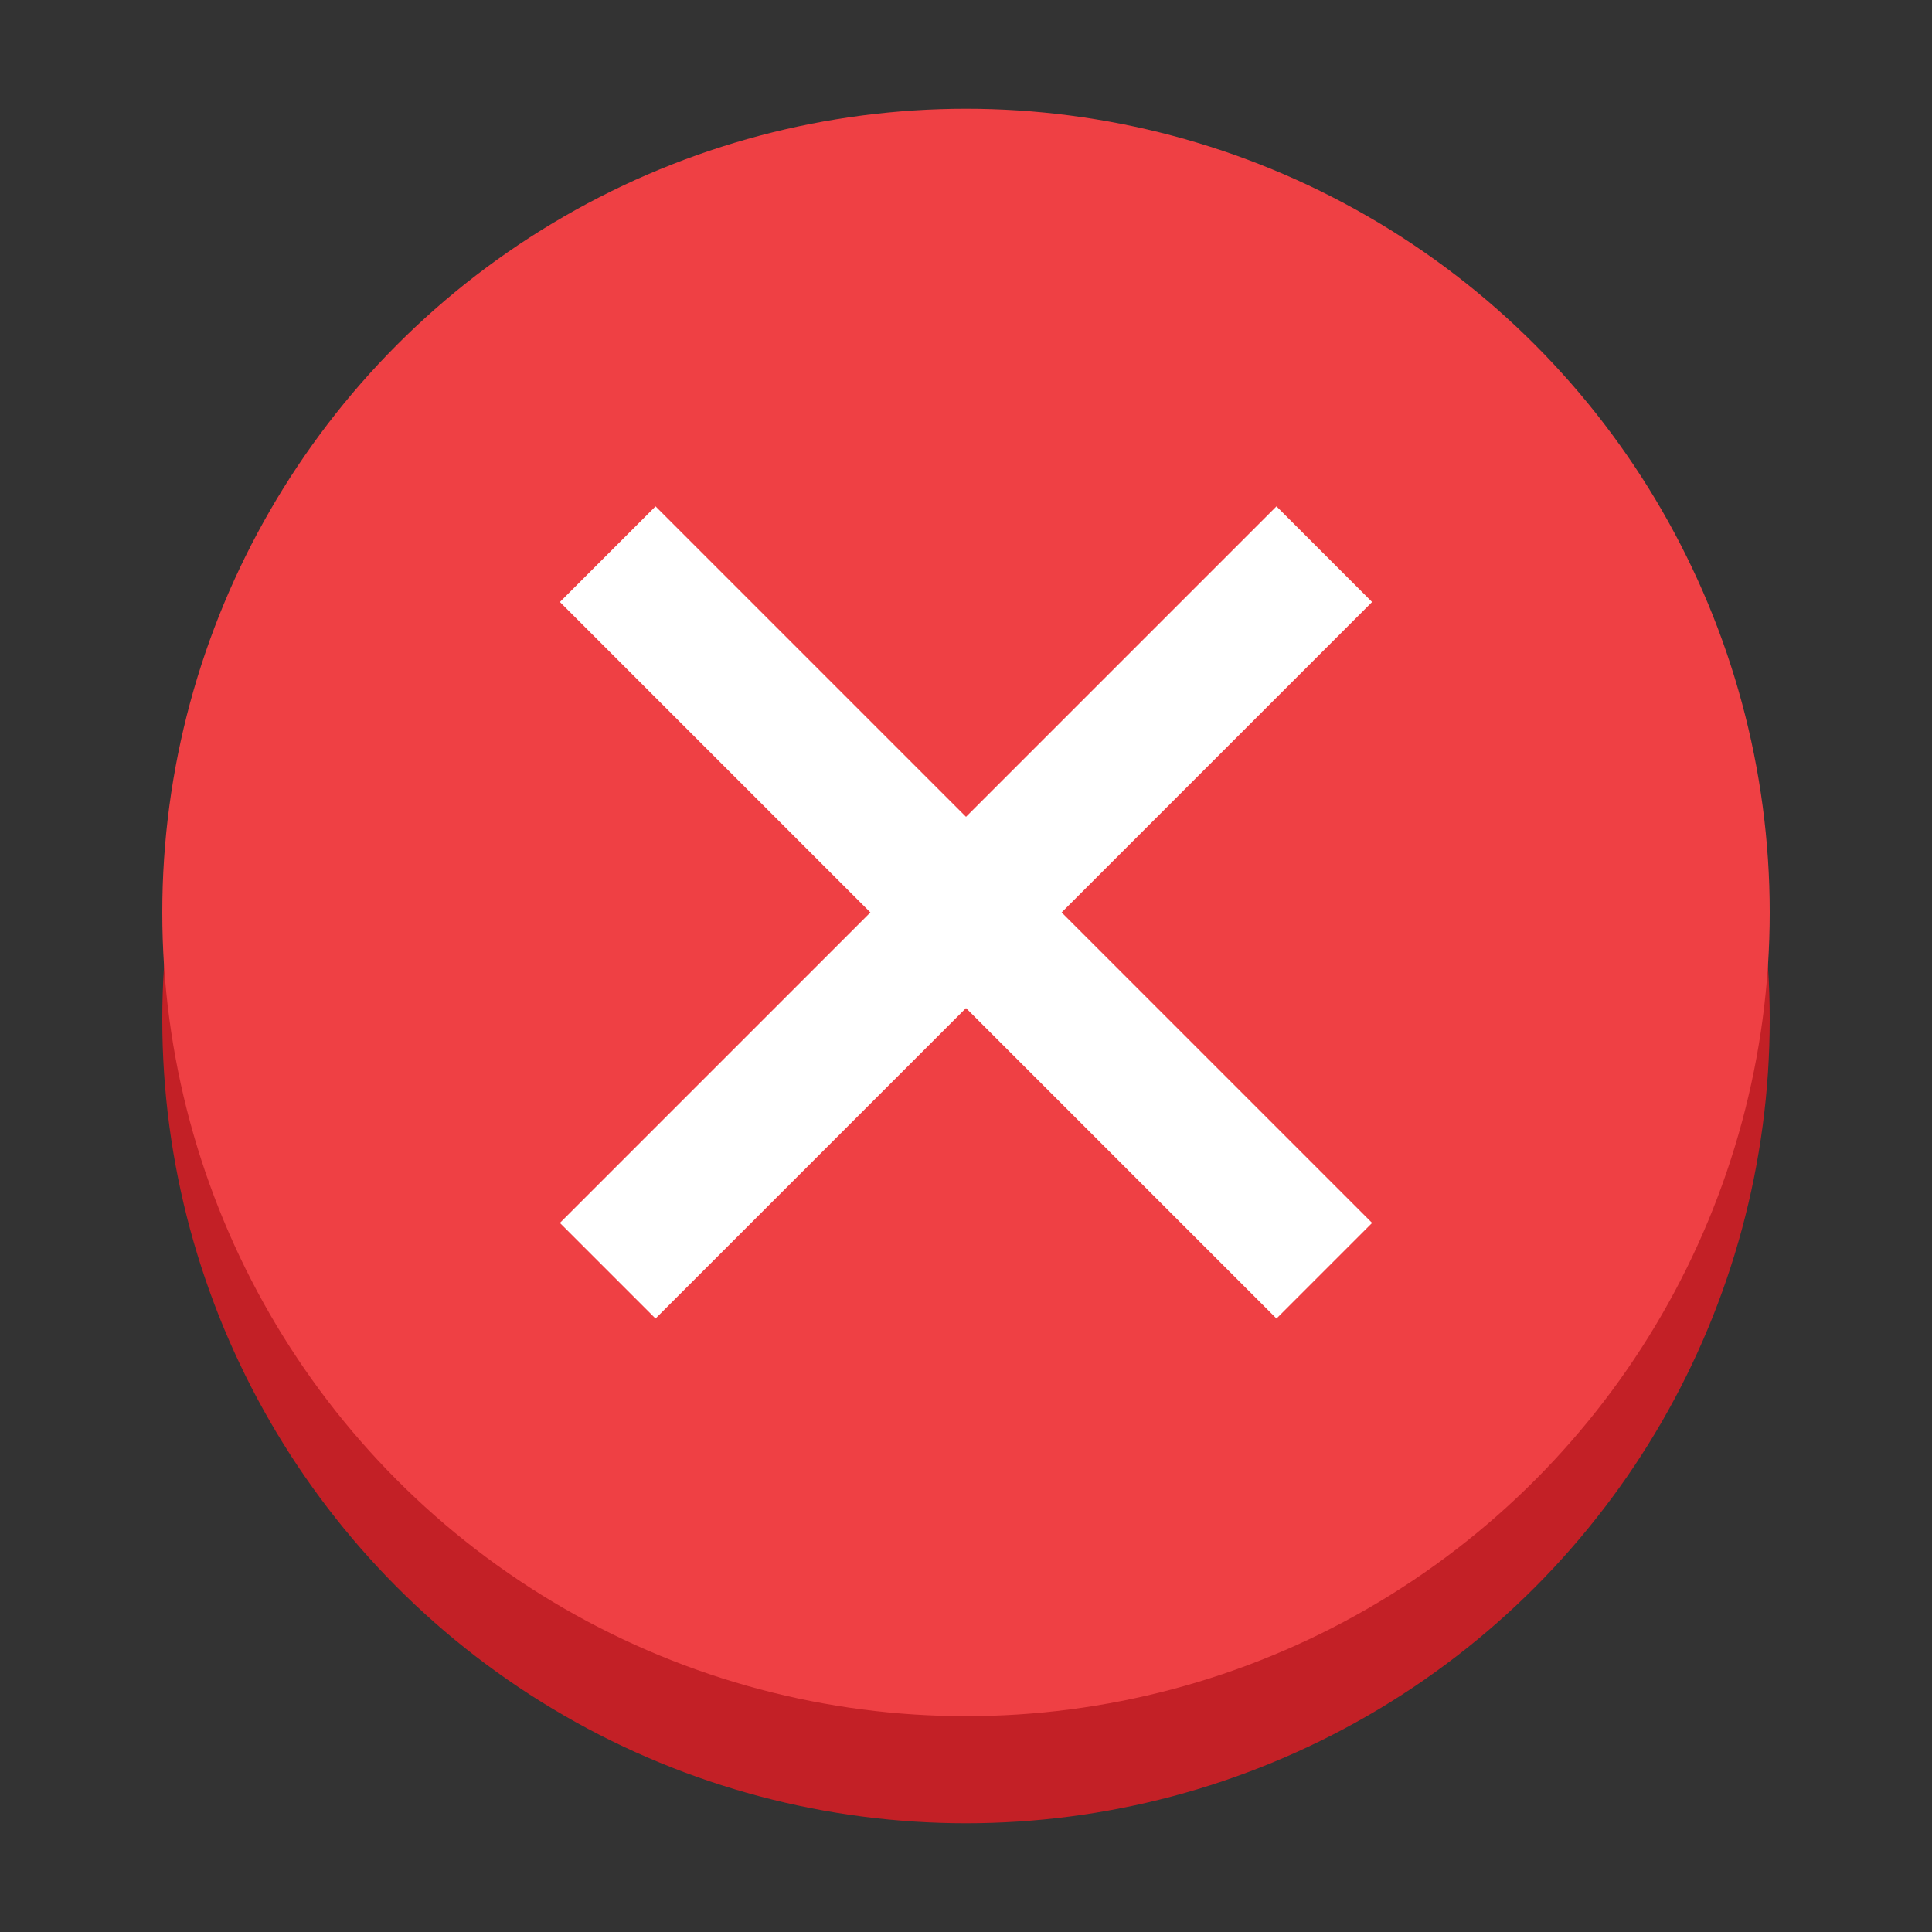 <?xml version="1.0" encoding="utf-8"?>
<!-- Generator: Adobe Illustrator 16.0.0, SVG Export Plug-In . SVG Version: 6.00 Build 0)  -->
<!DOCTYPE svg PUBLIC "-//W3C//DTD SVG 1.1//EN" "http://www.w3.org/Graphics/SVG/1.1/DTD/svg11.dtd">
<svg version="1.1" xmlns="http://www.w3.org/2000/svg" xmlns:xlink="http://www.w3.org/1999/xlink" x="0px" y="0px" width="1000px"
	 height="1000px" viewBox="0 0 1000 1000" enable-background="new 0 0 1000 1000" xml:space="preserve">
<rect x="0" y="0" width="1000" height="1000" fill="#333333" stroke="none"/>
<g id="Circle_Shadow">
	<circle fill="#C32026" cx="500" cy="527.714" r="416"/>
</g>
<g id="Layer_3">
	<circle fill="#EF4044" cx="500" cy="472.287" r="416"/>
</g>
<g id="Main_Circle">
	
		<line fill="none" stroke="#FFFFFF" stroke-width="70" stroke-miterlimit="10" x1="314.553" y1="286.84" x2="685.447" y2="657.733"/>
	
		<line fill="none" stroke="#FFFFFF" stroke-width="70" stroke-miterlimit="10" x1="685.447" y1="286.84" x2="314.553" y2="657.733"/>
</g>
</svg>
